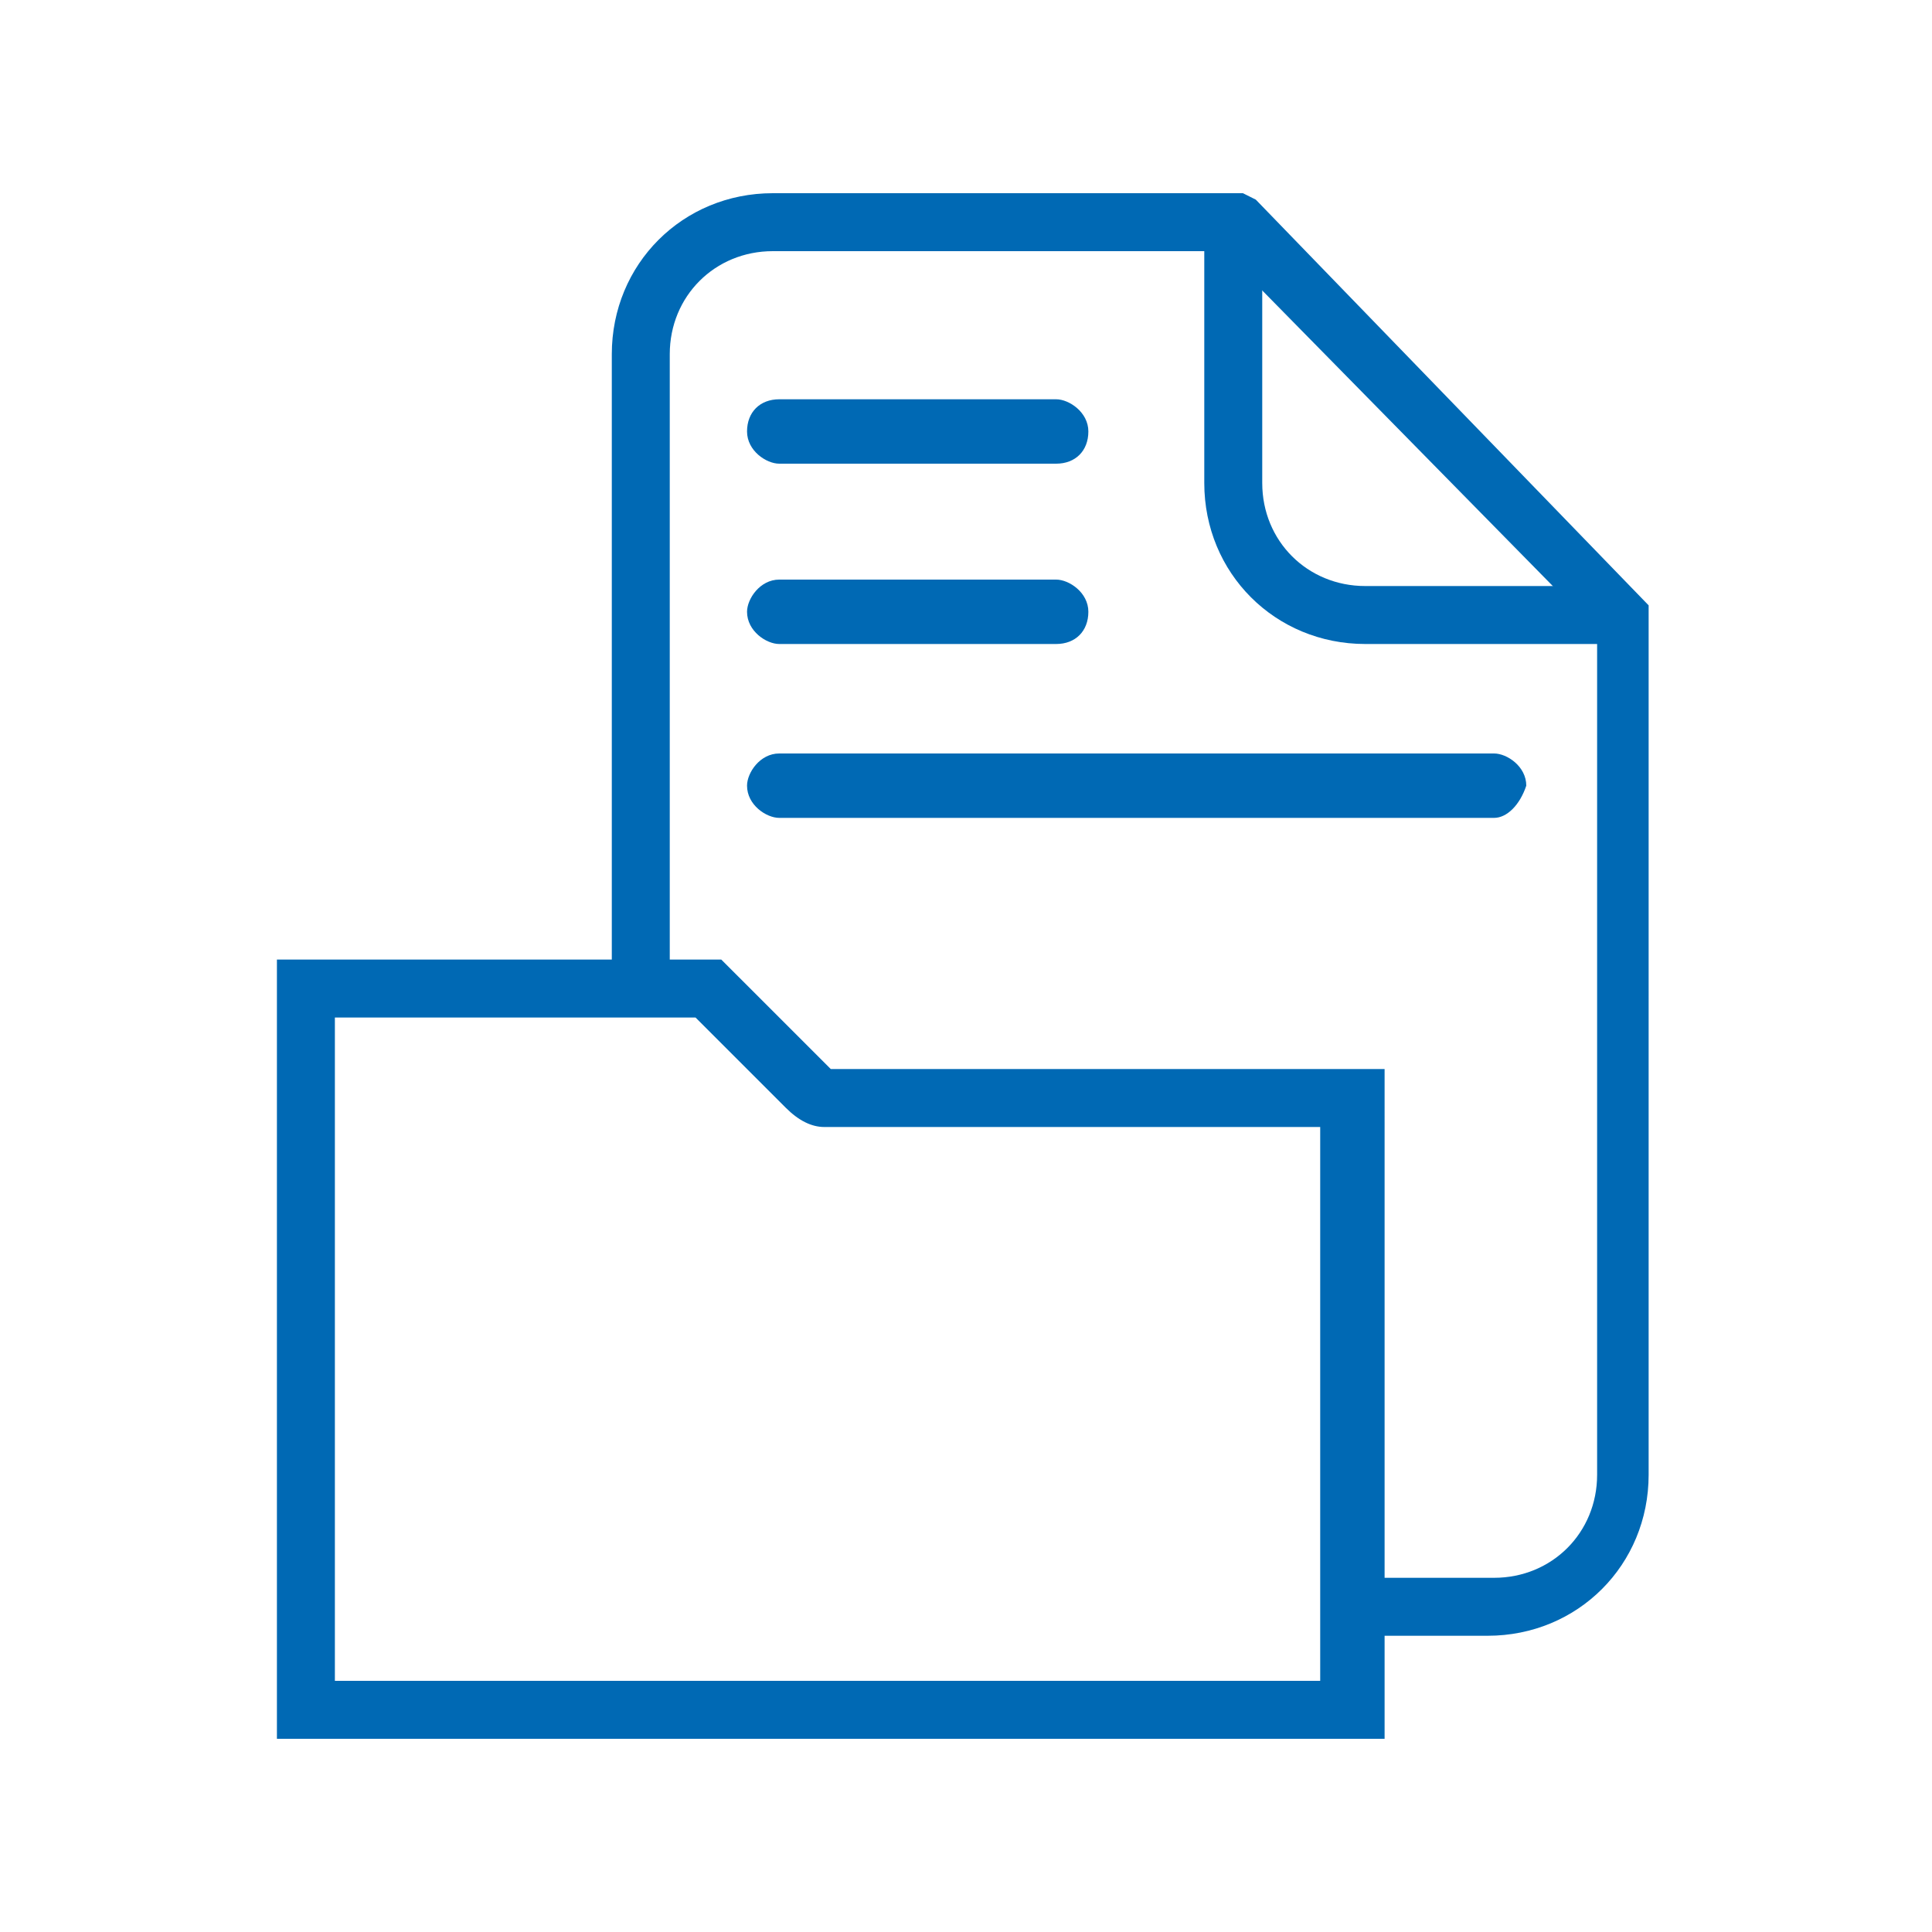 <?xml version="1.0" encoding="utf-8"?>
<!-- Generator: Adobe Illustrator 21.0.0, SVG Export Plug-In . SVG Version: 6.00 Build 0)  -->
<!DOCTYPE svg PUBLIC "-//W3C//DTD SVG 1.1//EN" "http://www.w3.org/Graphics/SVG/1.1/DTD/svg11.dtd">
<svg version="1.1" id="Ebene_1" xmlns="http://www.w3.org/2000/svg" xmlns:xlink="http://www.w3.org/1999/xlink" x="0px" y="0px"
	 width="30px" height="30px" viewBox="0 0 30 30" style="enable-background:new 0 0 30 30;" xml:space="preserve">
<style type="text/css">
	.st0{fill:#0069B4;}
	.st1{fill:#FFFFFF;}
</style>
<title>services-blau</title>
<g>
	<g>
		<g>
			<g>
				<g>
					<g>
						<path class="st0" d="M19.5,3.1L19.3,3H12c-1.4,0-2.5,1.1-2.5,2.5v9.9c0.4,0,0.5,0,0.9,0.1V5.5c0-0.9,0.7-1.6,1.6-1.6h7
							l5.8,5.9v13.1c0,0.9-0.7,1.6-1.6,1.6h-2.3c0,0.3,0,0.6,0,0.9h2.2c1.4,0,2.5-1.1,2.5-2.5V9.4L19.5,3.1z"/>
					</g>
				</g>
				<g>
					<g>
						<path class="st0" d="M25.3,10h-4.1c-1.4,0-2.5-1.1-2.5-2.5V3.4h0.9v4.1c0,0.9,0.7,1.6,1.6,1.6h4.1V10z"/>
					</g>
				</g>
			</g>
		</g>
	</g>
	<g>
		<g>
			<path class="st0" d="M10.8,15.8l1.4,1.4c0.2,0.2,0.4,0.3,0.6,0.3h7.7v8.6H5.2V15.8H10.8 M11.2,14.9H4.3V27h17.2V16.6h-8.6
				L11.2,14.9L11.2,14.9z"/>
		</g>
	</g>
	<g>
		<line class="st1" x1="12.1" y1="6.7" x2="16.4" y2="6.7"/>
		<path class="st0" d="M16.4,7.2h-4.3c-0.2,0-0.5-0.2-0.5-0.5s0.2-0.5,0.5-0.5h4.3c0.2,0,0.5,0.2,0.5,0.5S16.7,7.2,16.4,7.2z"/>
	</g>
	<g>
		<line class="st1" x1="12.1" y1="9.6" x2="16.4" y2="9.6"/>
		<path class="st0" d="M16.4,10h-4.3c-0.2,0-0.5-0.2-0.5-0.5c0-0.2,0.2-0.5,0.5-0.5h4.3c0.2,0,0.5,0.2,0.5,0.5
			C16.9,9.8,16.7,10,16.4,10z"/>
	</g>
	<g>
		<line class="st1" x1="12.1" y1="12.2" x2="23.2" y2="12.2"/>
		<path class="st0" d="M23.2,12.7H12.1c-0.2,0-0.5-0.2-0.5-0.5c0-0.2,0.2-0.5,0.5-0.5h11.1c0.2,0,0.5,0.2,0.5,0.5
			C23.6,12.5,23.4,12.7,23.2,12.7z"/>
	</g>
</g>
</svg>
